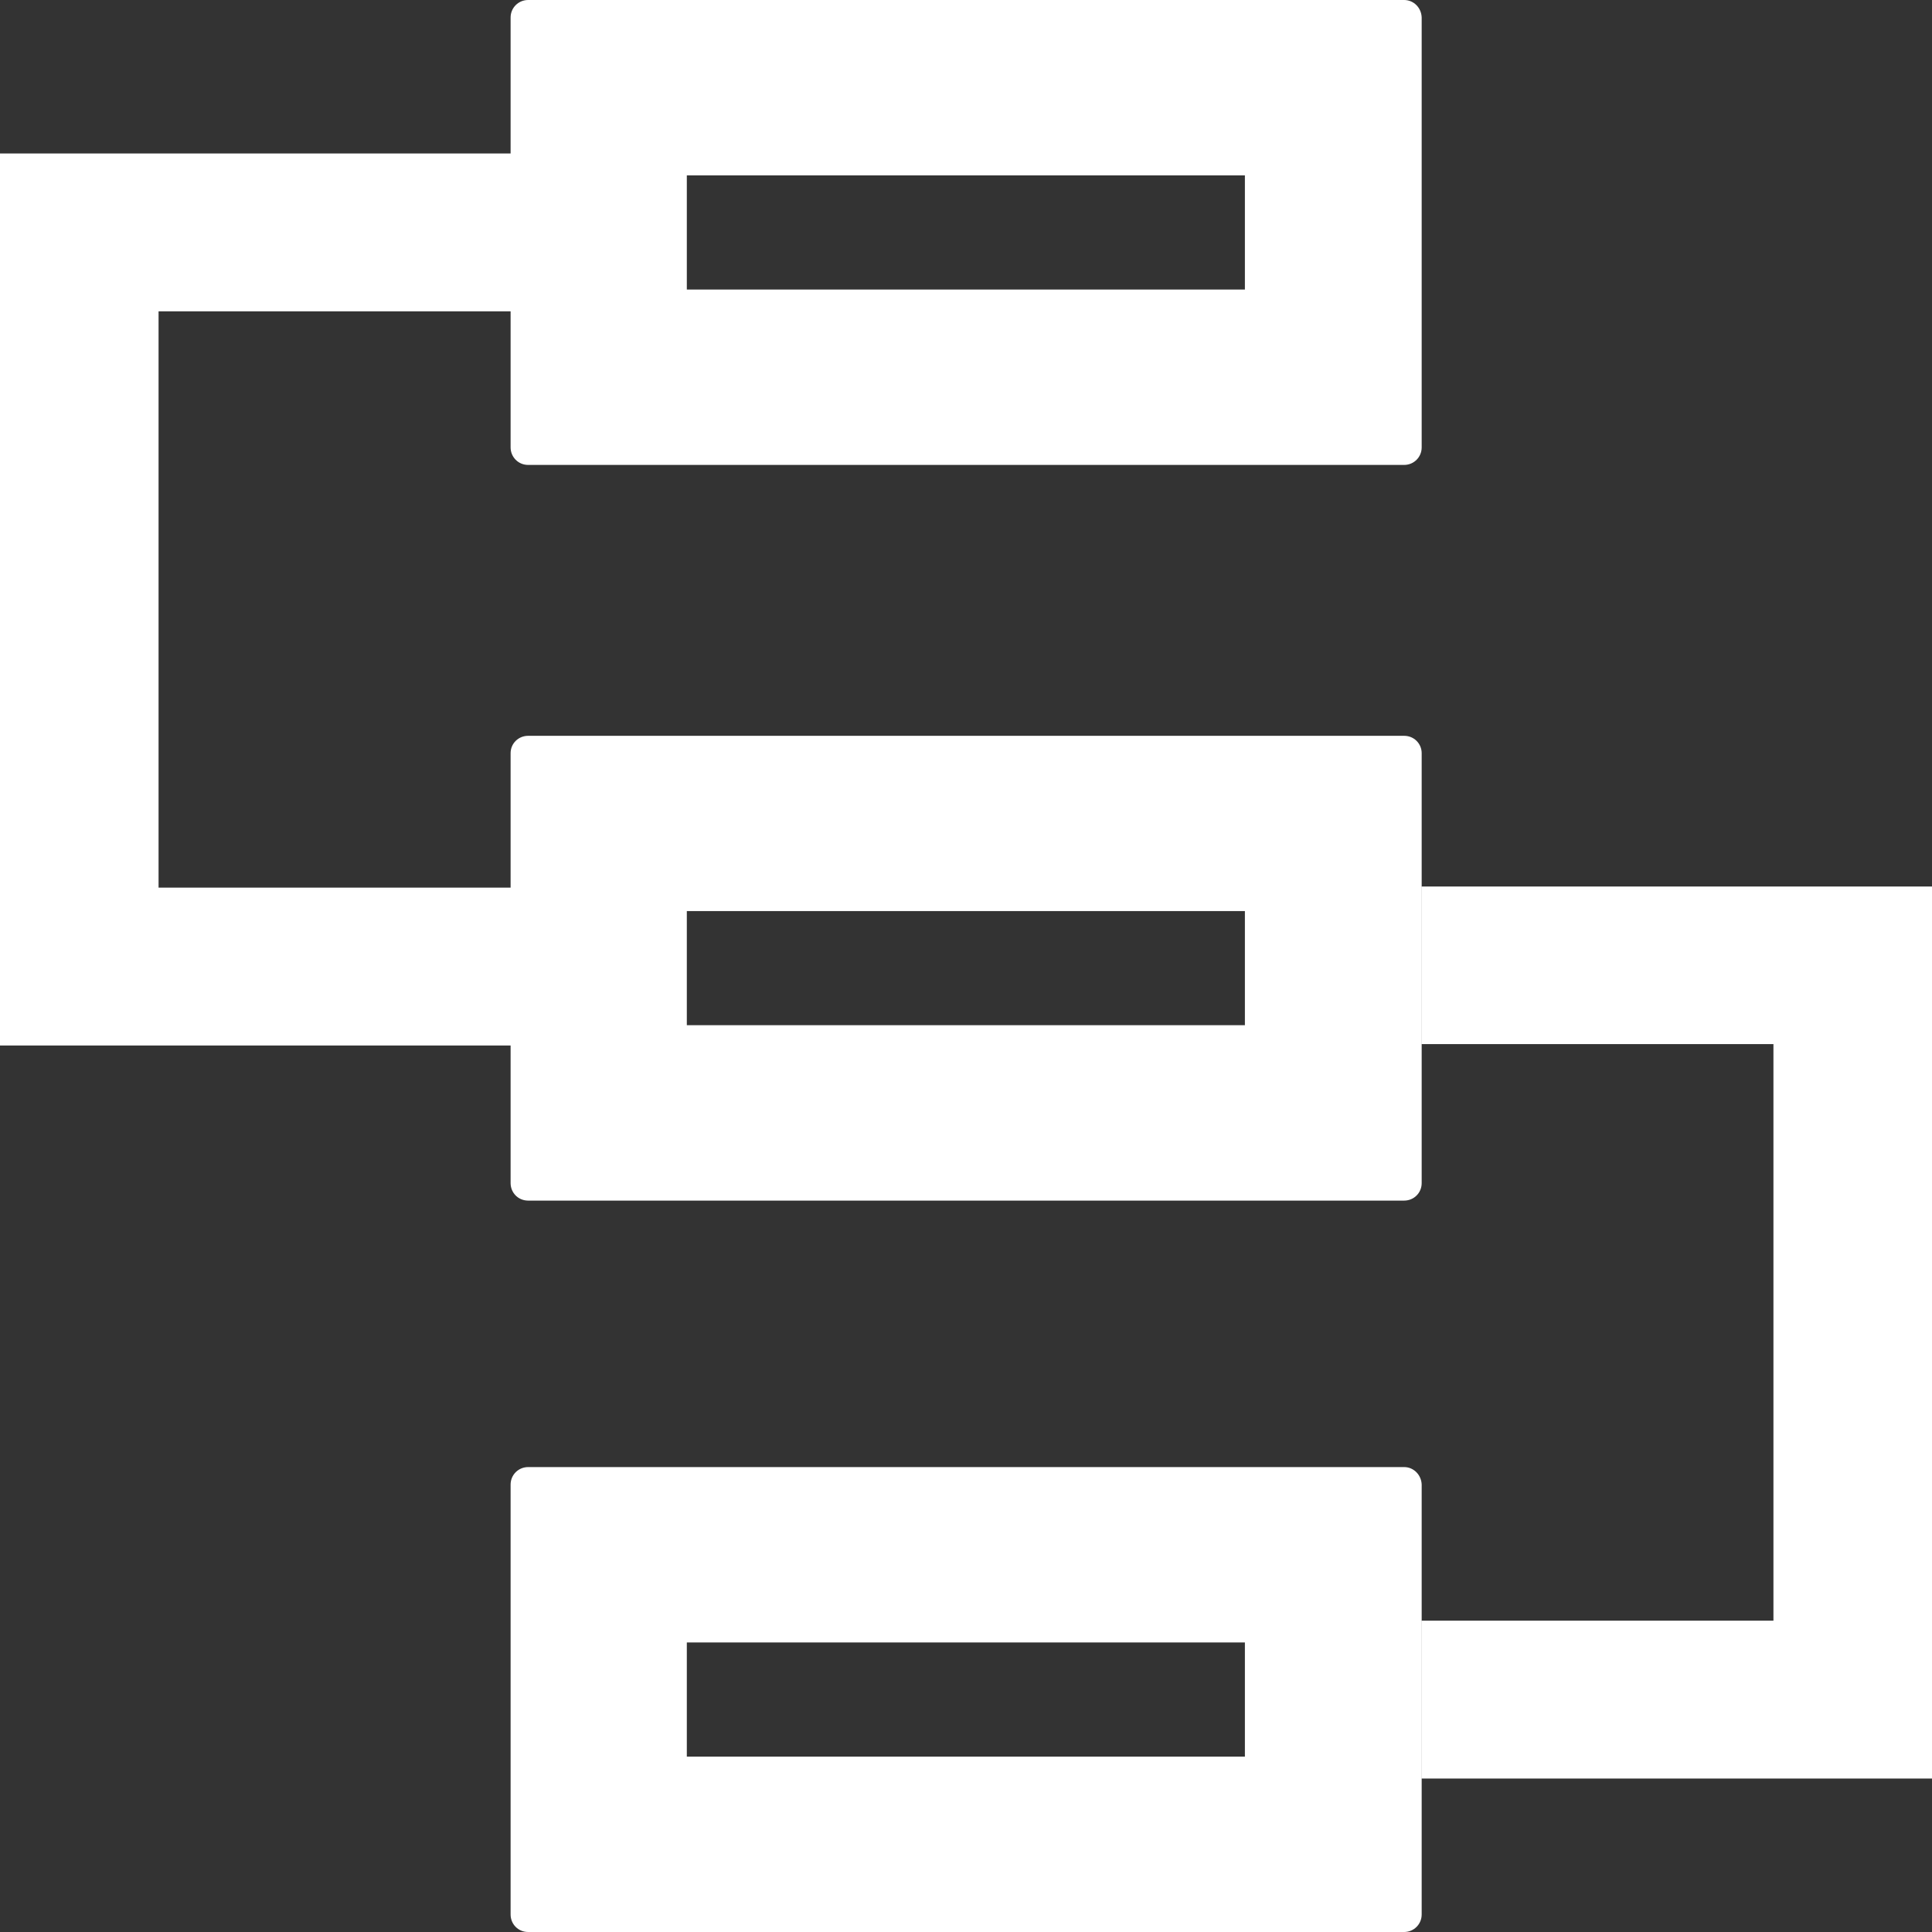 <?xml version="1.0" encoding="UTF-8"?>
<svg width="14px" height="14px" viewBox="0 0 14 14" version="1.1" xmlns="http://www.w3.org/2000/svg" xmlns:xlink="http://www.w3.org/1999/xlink">
    <rect x="0" y="0" width="14" height="14" fill="#333333" stroke="none"/>
    <title>编组</title>
    <g id="页面-1" stroke="none" stroke-width="1" fill="none" fill-rule="evenodd">
        <g id="构件右键菜单" transform="translate(-532, -677)" fill="#FFFFFF" fill-rule="nonzero">
            <g id="编组" transform="translate(532, 677)">
                <path d="M10.175,0 L3.827,0 C3.757,0 3.7,0.056 3.7,0.127 L3.7,1.112 L0,1.112 L0,7.576 L3.7,7.576 L3.7,8.573 C3.7,8.643 3.755,8.7 3.827,8.7 L10.175,8.7 C10.245,8.7 10.302,8.645 10.302,8.573 L10.302,5.458 C10.302,5.389 10.247,5.332 10.175,5.332 L3.827,5.332 C3.757,5.332 3.7,5.387 3.7,5.458 L3.7,6.432 L1.149,6.432 L1.149,2.256 L3.7,2.256 L3.7,3.242 C3.7,3.311 3.755,3.369 3.827,3.369 L10.175,3.369 C10.245,3.369 10.302,3.313 10.302,3.242 L10.302,0.127 C10.3,0.057 10.245,0 10.175,0 Z M4.977,6.602 L9.021,6.602 L9.021,7.429 L4.977,7.429 L4.977,6.602 L4.977,6.602 Z M9.023,2.098 L4.977,2.098 L4.977,1.271 L9.021,1.271 L9.021,2.098 L9.023,2.098 Z M10.175,10.631 L3.827,10.631 C3.757,10.631 3.7,10.687 3.7,10.758 L3.7,13.873 C3.7,13.943 3.755,14 3.827,14 L10.175,14 C10.245,14 10.302,13.944 10.302,13.873 L10.302,10.758 C10.3,10.689 10.245,10.631 10.175,10.631 L10.175,10.631 Z M9.023,12.729 L4.977,12.729 L4.977,11.902 L9.021,11.902 L9.021,12.729 L9.023,12.729 Z" id="形状"></path>
                <polygon id="路径" points="10.3 6.424 10.3 7.566 12.851 7.566 12.851 11.744 10.3 11.744 10.3 12.888 14 12.888 14 6.424"></polygon>
            </g>
        </g>
    </g>
</svg>